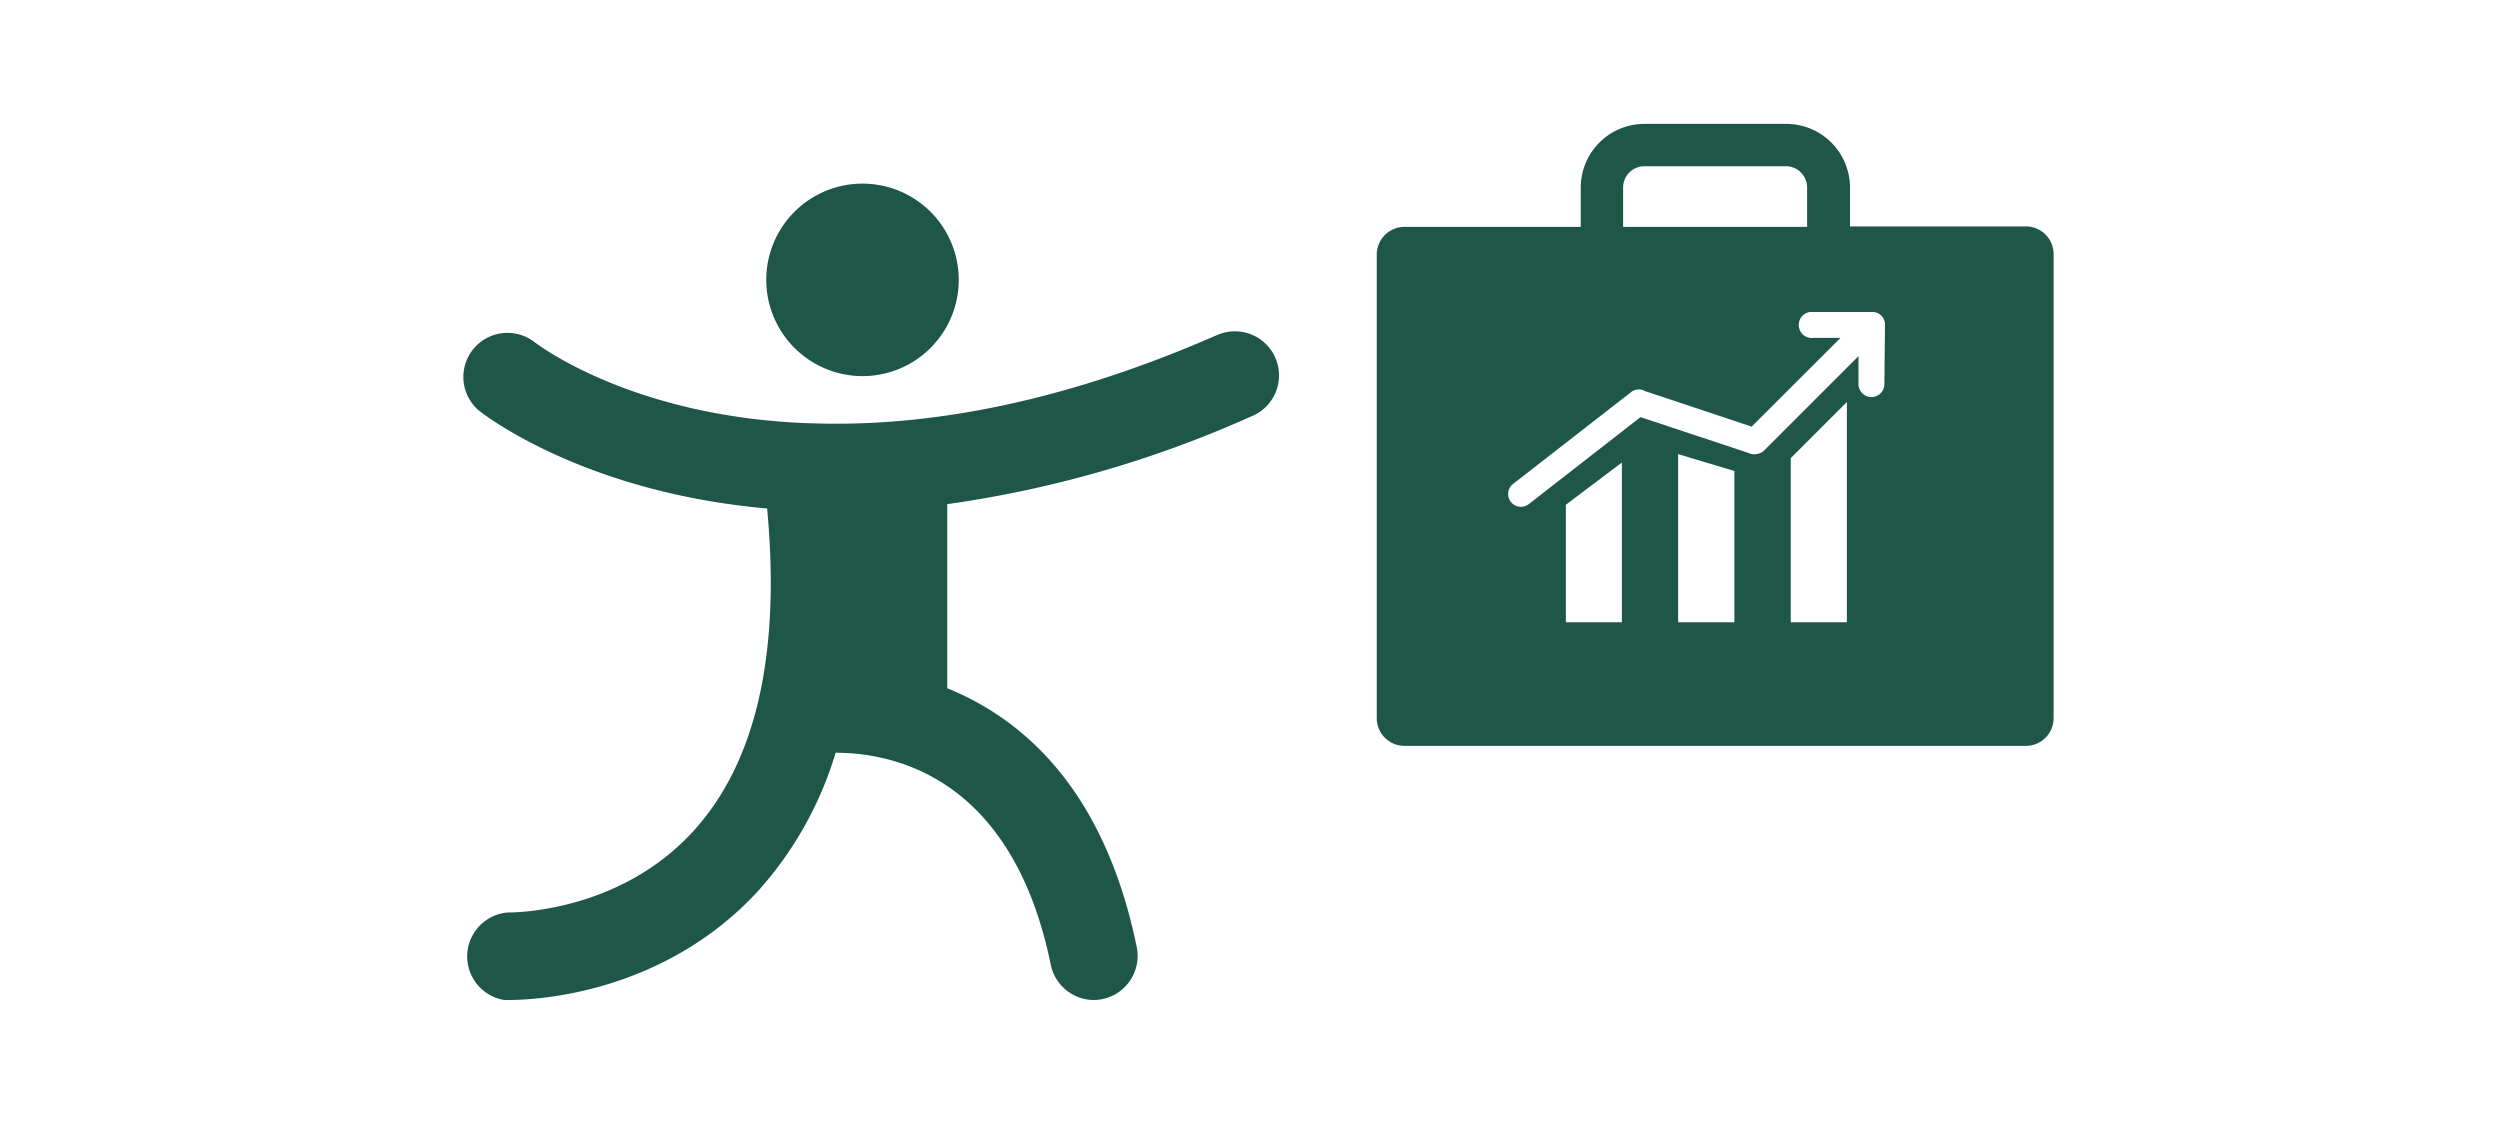 <svg xmlns="http://www.w3.org/2000/svg" viewBox="0 0 200 90"><defs><style>.cls-1{fill:#1e5748;}</style></defs><title>flexibleMutualFundOptions</title><g id="ARTWORK"><path class="cls-1" d="M97.23,26.86c-13.08,5.72-23.89,7.31-32.35,7h-.16c-14-.5-21.55-6.17-22.05-6.56a3.53,3.53,0,0,0-4.39,5.52c.54.43,8.5,6.57,23.09,7.86,1.08,11.54-.85,20.21-5.83,25.73C49.49,73.13,40.74,73,40.59,73a3.53,3.53,0,0,0-.25,7h.36c2.08,0,12.37-.44,20-8.78a28.94,28.94,0,0,0,6.15-11c4.44,0,14.1,1.77,17.21,16.95A3.53,3.53,0,0,0,87.48,80a3.48,3.48,0,0,0,.71-.07,3.53,3.53,0,0,0,2.75-4.16c-2.59-12.64-9.12-18.26-15.16-20.71V40.33a89.78,89.78,0,0,0,24.28-7,3.53,3.53,0,1,0-2.83-6.46Z"/><path class="cls-1" d="M69,30.09a7.7,7.7,0,1,0-7.7-7.71A7.71,7.71,0,0,0,69,30.09Z"/><path class="cls-1" d="M162.08,18.11H148V15a5.1,5.1,0,0,0-5.09-5.09H131.55A5.1,5.1,0,0,0,126.46,15v3.15H112.35a2.22,2.22,0,0,0-2.21,2.21v37.1a2.22,2.22,0,0,0,2.21,2.21h49.73a2.22,2.22,0,0,0,2.21-2.21V20.32A2.22,2.22,0,0,0,162.08,18.11ZM129.85,15a1.7,1.7,0,0,1,1.7-1.7h11.32a1.7,1.7,0,0,1,1.7,1.7v3.15H129.85Zm-.1,34.78h-4.48V40.38L129.75,37Zm9,0-4.5,0V36.33l4.5,1.35Zm9,0-4.49,0V36.65l4.49-4.49Zm3-19.05a1,1,0,0,1-2.07,0s0,0,0,0V28.49l-7.57,7.57a1.16,1.16,0,0,1-1.28.16l-8.59-2.85-8.89,6.92A1,1,0,0,1,121,38.75l.13-.1,9.33-7.26a1,1,0,0,1,1.15-.1l8.52,2.84,7.11-7.1h-2.15a1,1,0,0,1-.29-2.07h5a1,1,0,0,1,1,1Z"/></g></svg>